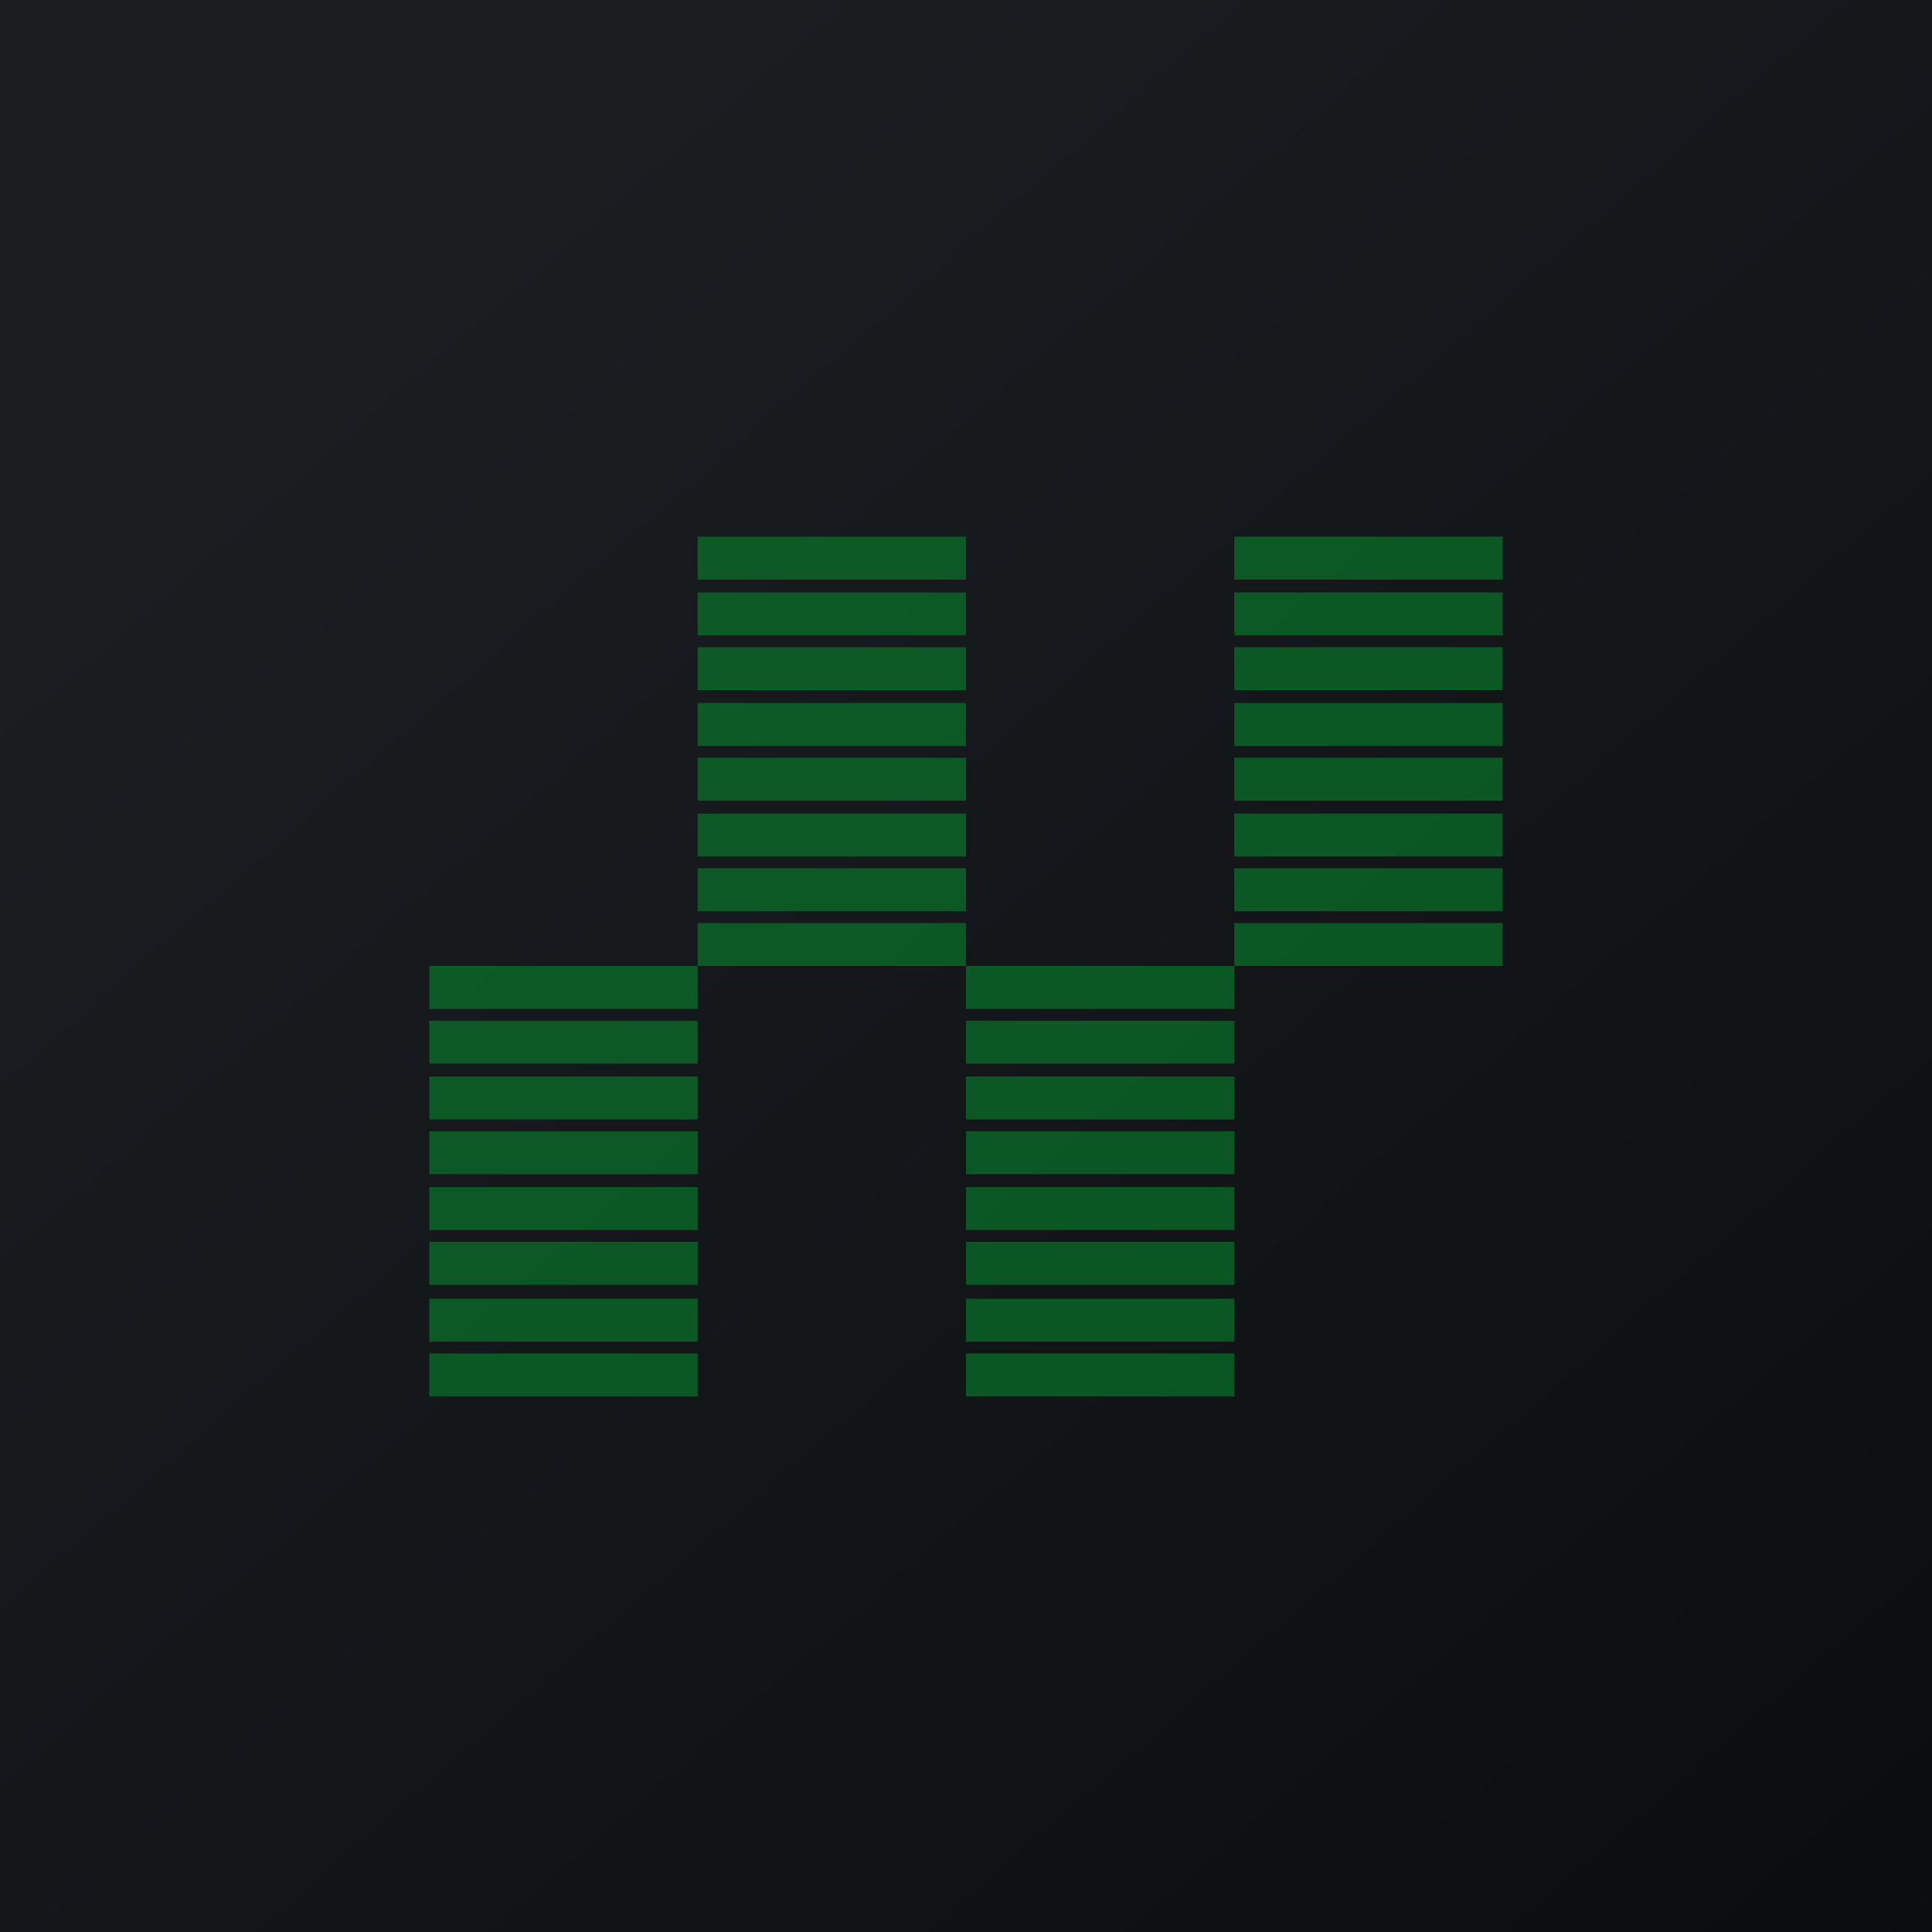 <!-- by TradingView --><svg width="18" height="18" viewBox="0 0 18 18" xmlns="http://www.w3.org/2000/svg"><path fill="url(#a)" d="M0 0h18v18H0z"/><path opacity=".5" d="M9 5H6.5v.4H9V5Zm0 .52H6.5v.4H9v-.4Zm-2.5.51H9v.4H6.5v-.4Zm2.5.52H6.5v.4H9v-.4Zm-2.5.51H9v.4H6.5v-.4Zm2.5.52H6.5v.4H9v-.4Zm-2.5.51H9v.4H6.5v-.4ZM9 8.6H6.5V9H9v-.4ZM6.5 9H4v.4h2.5V9Zm0 .51H4v.4h2.5v-.4Zm-2.5.52h2.5v.4H4v-.4Zm2.5.51H4v.4h2.5v-.4Zm-2.5.52h2.5v.4H4v-.4Zm2.5.51H4v.4h2.5v-.4ZM4 12.1h2.5v.4H4v-.4Zm2.5.51H4v.4h2.5v-.4ZM14 5h-2.5v.4H14V5Zm0 .52h-2.5v.4H14v-.4Zm-2.5.51H14v.4h-2.5v-.4Zm2.5.52h-2.5v.4H14v-.4Zm-2.5.51H14v.4h-2.5v-.4Zm2.5.52h-2.5v.4H14v-.4Zm-2.5.51H14v.4h-2.5v-.4Zm2.5.51h-2.5V9H14v-.4ZM11.5 9H9v.4h2.5V9Zm0 .51H9v.4h2.5v-.4Zm-2.5.52h2.5v.4H9v-.4Zm2.5.51H9v.4h2.5v-.4Zm-2.5.52h2.5v.4H9v-.4Zm2.5.51H9v.4h2.5v-.4ZM9 12.1h2.5v.4H9v-.4Zm2.5.51H9v.4h2.5v-.4Z" fill="#049A30"/><defs><linearGradient id="a" x1="3.35" y1="3.12" x2="21.9" y2="24.43" gradientUnits="userSpaceOnUse"><stop stop-color="#1A1E21"/><stop offset="1" stop-color="#06060A"/></linearGradient></defs></svg>